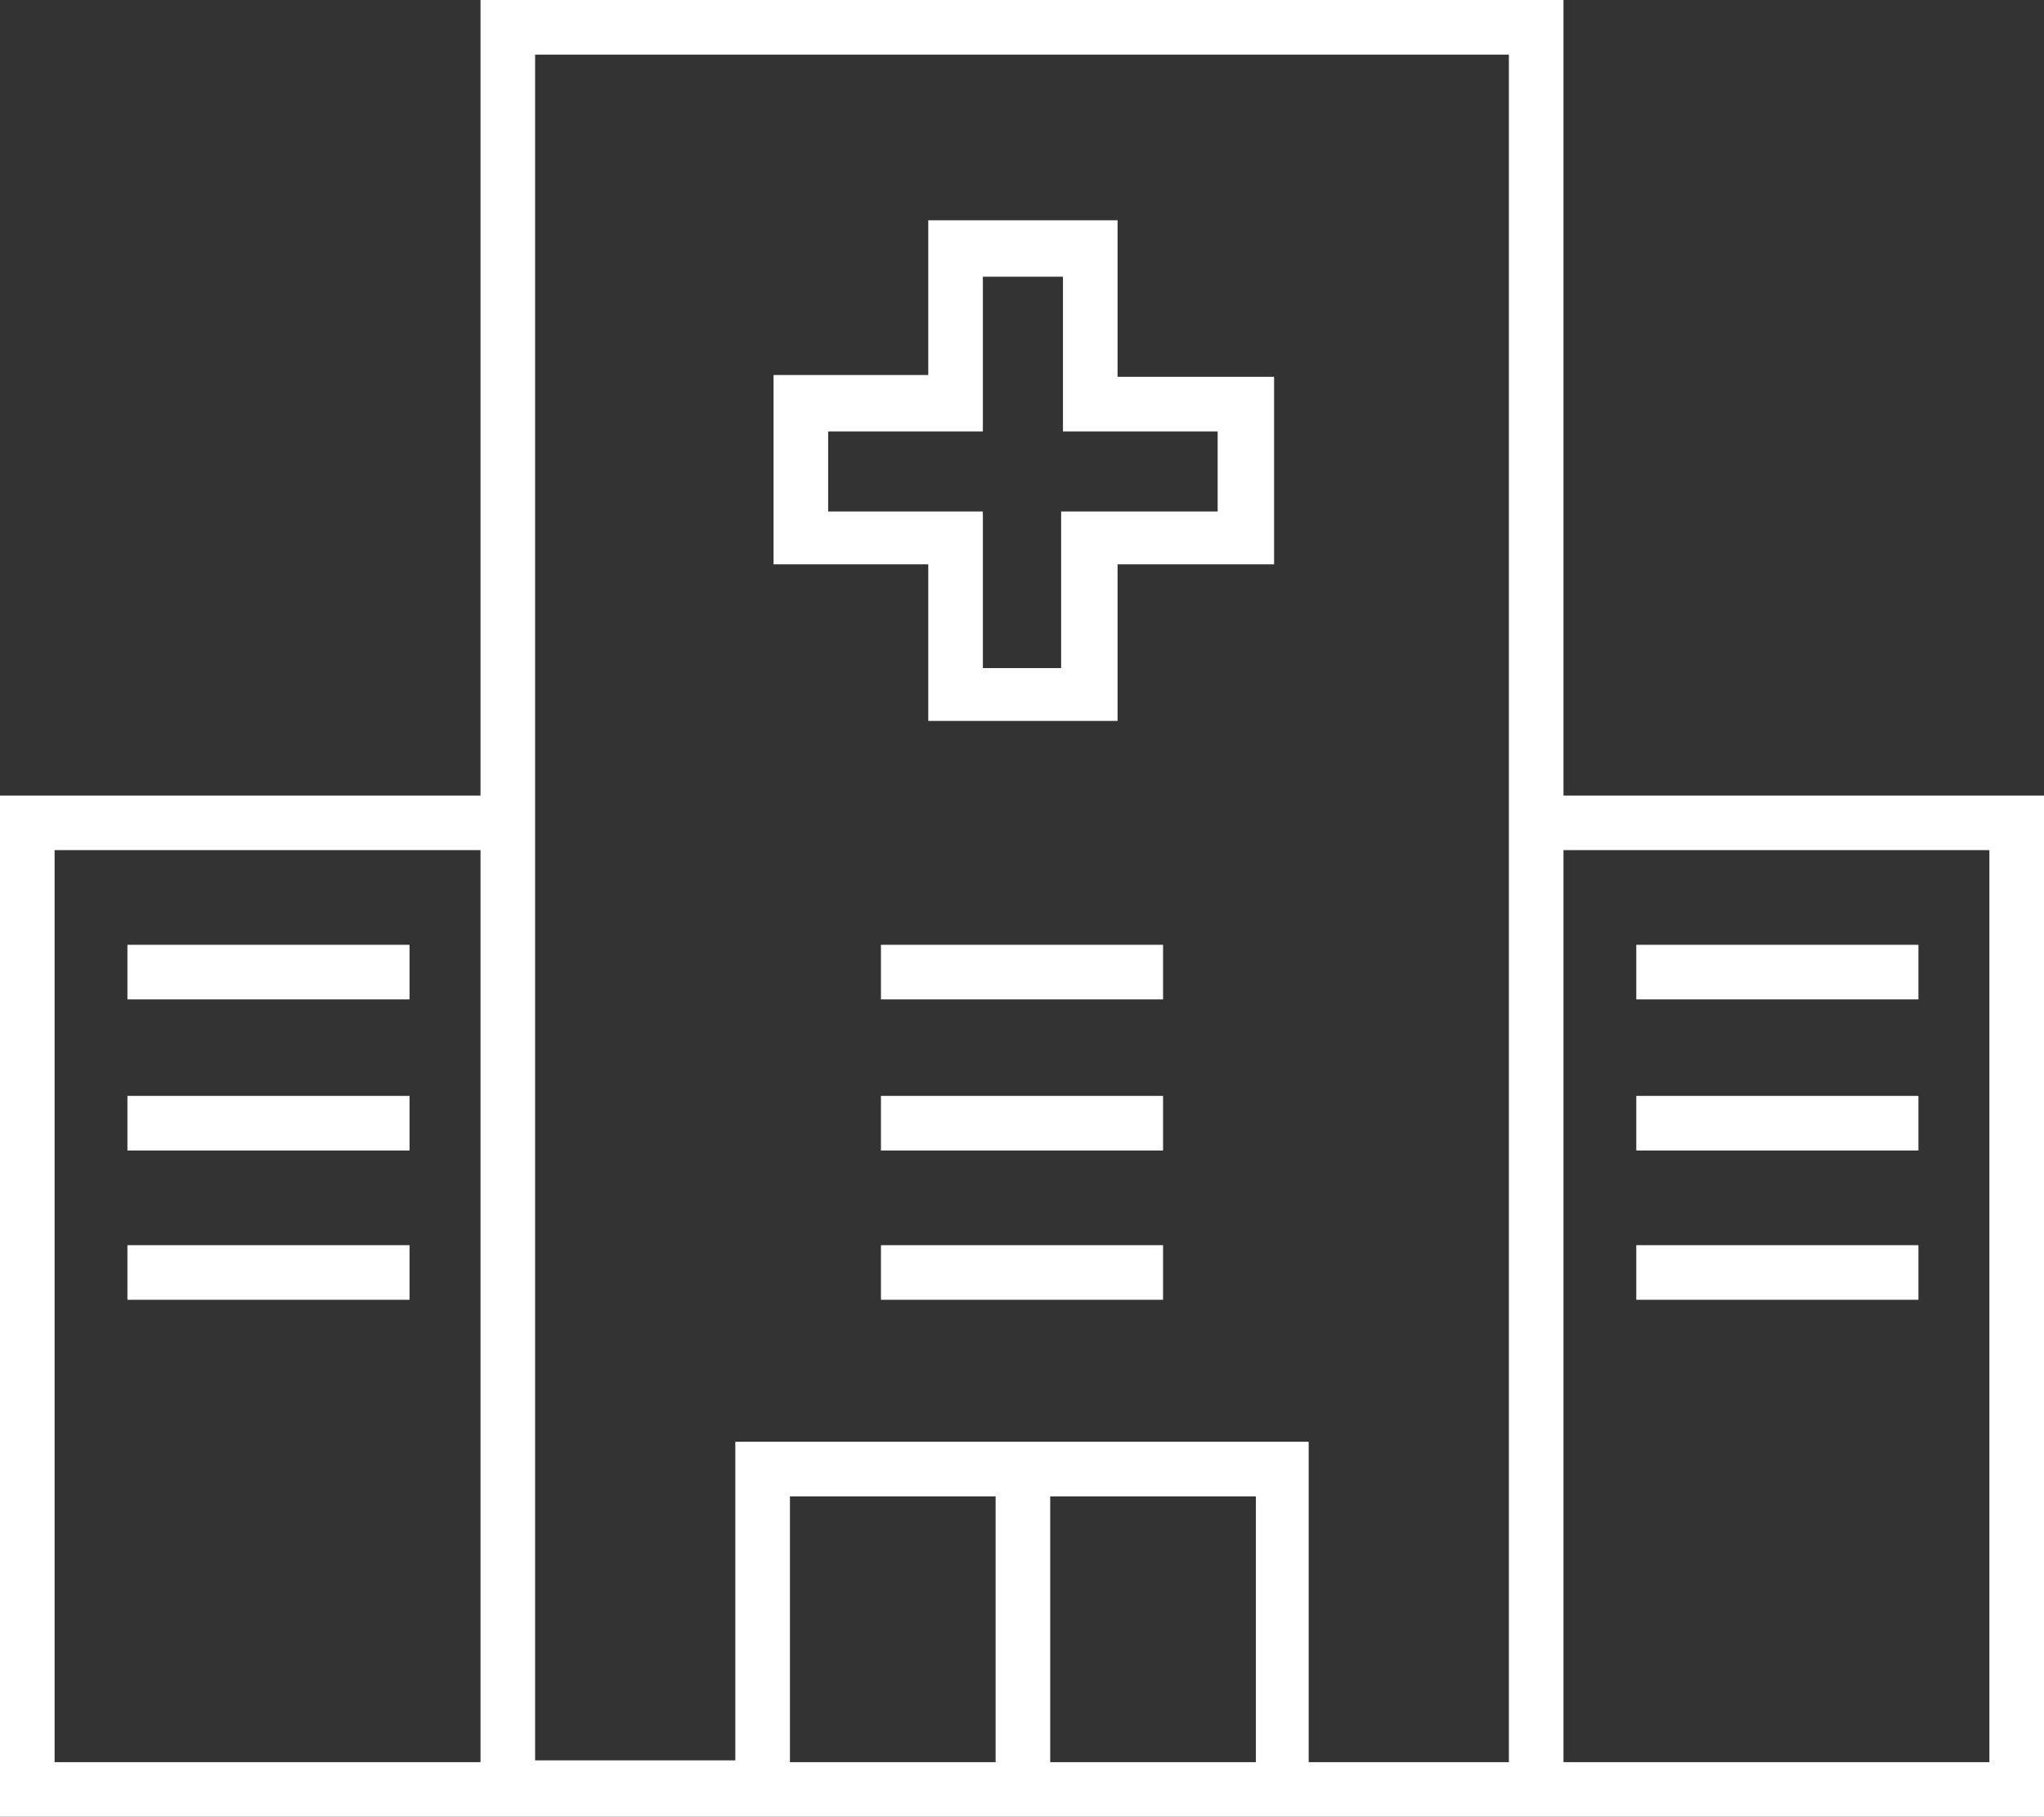<?xml version="1.0" encoding="utf-8"?>
<!-- Generator: Adobe Illustrator 24.1.2, SVG Export Plug-In . SVG Version: 6.00 Build 0)  -->
<svg version="1.1" id="Icons" xmlns="http://www.w3.org/2000/svg" xmlns:xlink="http://www.w3.org/1999/xlink" x="0px" y="0px"
	 viewBox="0 0 112.3 99.8" style="enable-background:new 0 0 112.3 99.8;" xml:space="preserve">
<rect x="0" y="0" width="112.3" height="99.8" fill="#333333" stroke="none"/>
<style type="text/css">
	.st0{fill:#FFFFFF;}
</style>
<path class="st0" d="M61.3,12.1H51v8.5h-8.5v10.4H51v8.6h10.4v-8.6h8.6V20.7h-8.6V12.1z M66.9,23.7v4.4h-8.6v8.6H54v-8.6h-8.5v-4.4
	H54v-8.5h4.4v8.5H66.9z"/>
<path class="st0" d="M85.9,43.7V0H26.4v43.7H0v56.1h112.3V43.7H85.9z M3,46.7h23.4v50.1H3V46.7z M68.9,96.8H57.7V82.2h11.3V96.8z
	 M54.7,96.8H43.4V82.2h11.3V96.8z M71.9,96.8V79.2H40.4v17.5h-11V3h53.5v93.8H71.9z M109.3,96.8H85.9V46.7h23.4V96.8z"/>
<rect x="89.9" y="51.9" class="st0" width="15.5" height="3"/>
<rect x="89.9" y="60.2" class="st0" width="15.5" height="3"/>
<rect x="89.9" y="68.4" class="st0" width="15.5" height="3"/>
<rect x="7" y="51.9" class="st0" width="15.5" height="3"/>
<rect x="7" y="60.2" class="st0" width="15.5" height="3"/>
<rect x="7" y="68.4" class="st0" width="15.5" height="3"/>
<rect x="48.4" y="51.9" class="st0" width="15.5" height="3"/>
<rect x="48.4" y="60.2" class="st0" width="15.5" height="3"/>
<rect x="48.4" y="68.4" class="st0" width="15.5" height="3"/>
</svg>
